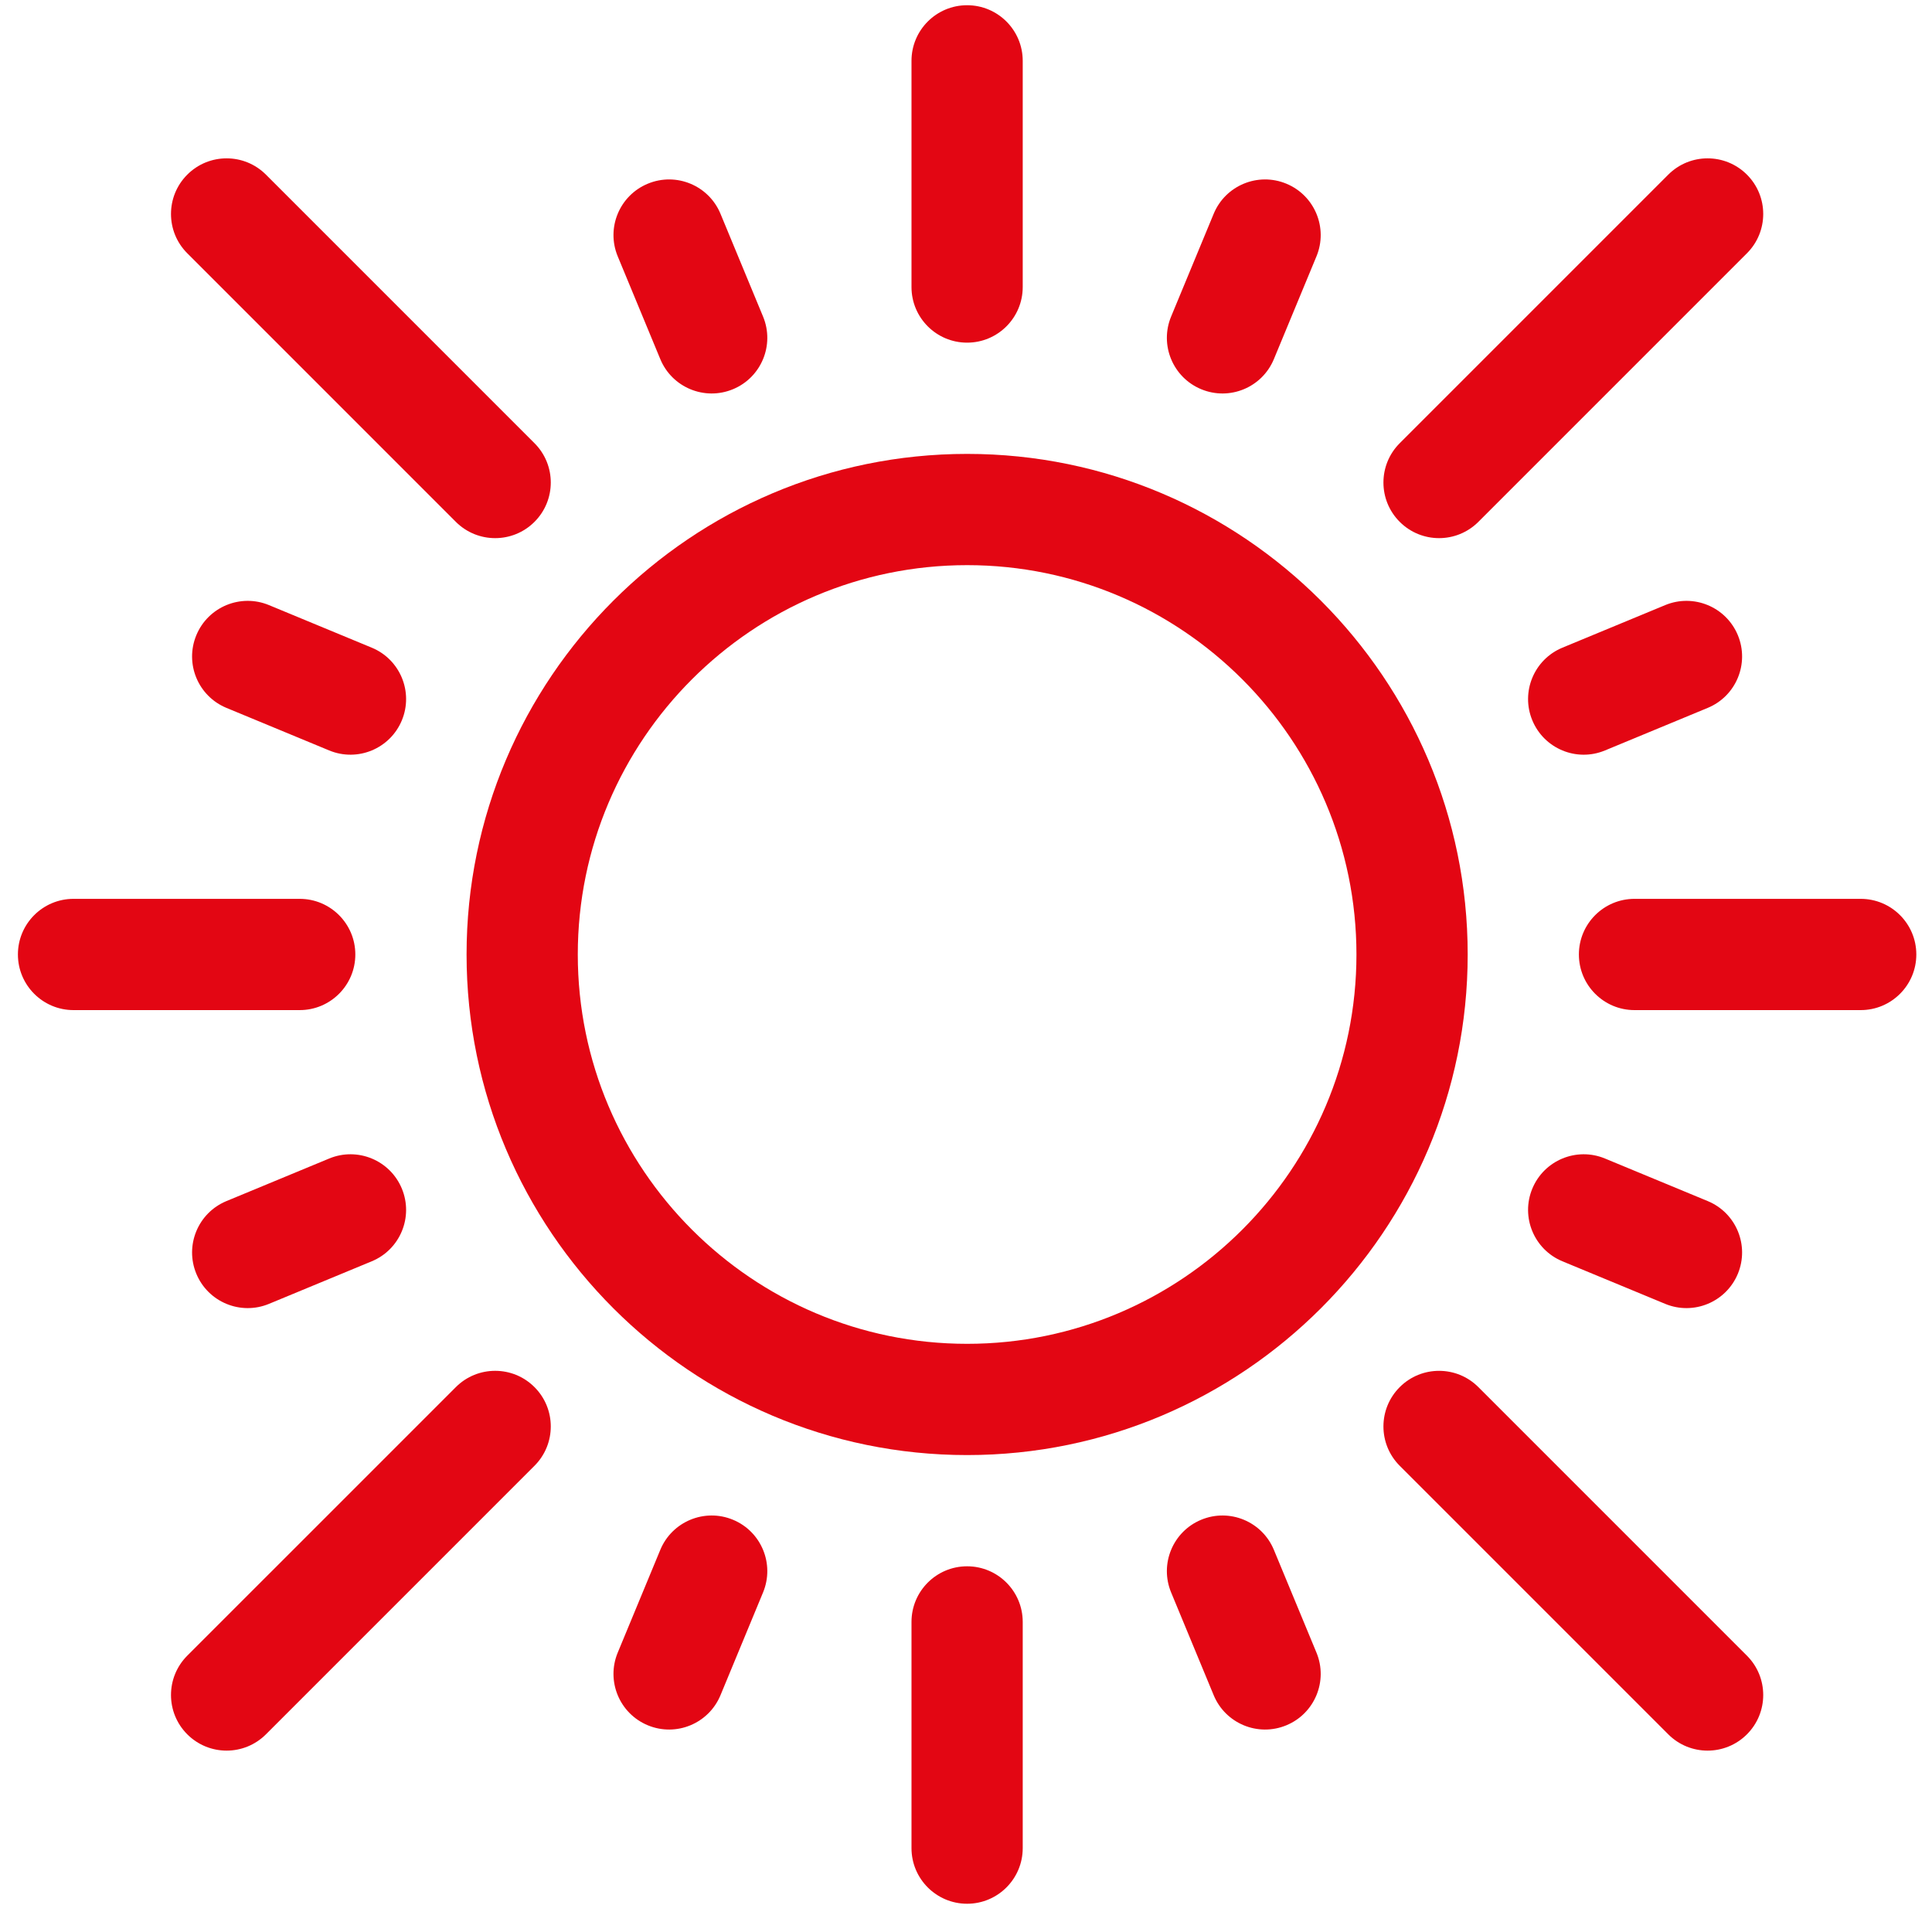 <?xml version="1.0" encoding="UTF-8"?> <svg xmlns="http://www.w3.org/2000/svg" width="95" height="94" viewBox="0 0 95 94" fill="none"><path d="M72.169 46.931C72.169 60.503 61.127 71.545 47.555 71.545C33.983 71.545 22.942 60.503 22.942 46.931C22.942 33.359 33.983 22.318 47.555 22.318C61.127 22.318 72.169 33.359 72.169 46.931ZM47.555 27.788C36.999 27.788 28.411 36.376 28.411 46.931C28.411 57.487 36.999 66.075 47.555 66.075C58.111 66.075 66.699 57.487 66.699 46.931C66.699 36.376 58.111 27.788 47.555 27.788Z" fill="#E30613"></path><path d="M26.282 68.204C27.35 69.272 27.35 71.003 26.282 72.071L13.077 85.276C12.009 86.344 10.277 86.344 9.209 85.276C8.141 84.208 8.141 82.477 9.209 81.408L22.414 68.204C23.483 67.135 25.214 67.135 26.282 68.204Z" fill="#E30613"></path><path d="M82.032 8.587C83.1 7.519 84.831 7.519 85.9 8.587C86.968 9.655 86.968 11.386 85.9 12.454L72.695 25.659C71.627 26.727 69.895 26.727 68.827 25.659C67.759 24.591 67.759 22.86 68.827 21.792L82.032 8.587Z" fill="#E30613"></path><path d="M85.9 85.276C84.832 86.344 83.1 86.345 82.032 85.276L68.827 72.072C67.759 71.003 67.759 69.272 68.827 68.204C69.895 67.136 71.626 67.136 72.695 68.204L85.9 81.409C86.968 82.477 86.968 84.208 85.9 85.276Z" fill="#E30613"></path><path d="M9.209 8.587C10.277 7.519 12.009 7.519 13.077 8.587L26.282 21.792C27.35 22.86 27.35 24.591 26.282 25.659C25.214 26.727 23.483 26.727 22.414 25.659L9.209 12.454C8.141 11.386 8.141 9.655 9.209 8.587Z" fill="#E30613"></path><path d="M36.041 74.725C37.437 75.303 38.099 76.903 37.521 78.299L35.428 83.352C34.851 84.745 33.252 85.411 31.855 84.832C30.459 84.254 29.797 82.654 30.375 81.258L32.468 76.205C33.046 74.81 34.646 74.147 36.041 74.725Z" fill="#E30613"></path><path d="M59.066 19.138C57.671 18.56 57.008 16.96 57.586 15.565L59.679 10.512C60.257 9.116 61.857 8.454 63.252 9.032C64.648 9.61 65.311 11.209 64.733 12.605L62.639 17.658C62.062 19.052 60.464 19.717 59.066 19.138Z" fill="#E30613"></path><path d="M78.92 56.964L83.973 59.057C85.369 59.635 86.031 61.234 85.454 62.63C84.876 64.023 83.278 64.689 81.88 64.11L76.827 62.017C75.431 61.439 74.769 59.839 75.347 58.444C75.925 57.048 77.525 56.386 78.92 56.964Z" fill="#E30613"></path><path d="M16.187 36.899L11.134 34.806C9.738 34.228 9.076 32.628 9.654 31.233C10.232 29.837 11.831 29.175 13.227 29.753L18.28 31.846C19.676 32.424 20.338 34.024 19.76 35.419C19.183 36.812 17.584 37.478 16.187 36.899Z" fill="#E30613"></path><path d="M62.639 76.205L64.733 81.258C65.311 82.654 64.648 84.254 63.252 84.832C61.851 85.412 60.255 84.742 59.679 83.352L57.586 78.299C57.008 76.903 57.671 75.303 59.066 74.725C60.462 74.147 62.062 74.81 62.639 76.205Z" fill="#E30613"></path><path d="M32.468 17.658L30.375 12.605C29.797 11.209 30.459 9.61 31.855 9.032C33.25 8.454 34.85 9.116 35.428 10.512L37.521 15.565C38.099 16.96 37.437 18.56 36.041 19.138C34.64 19.718 33.043 19.048 32.468 17.658Z" fill="#E30613"></path><path d="M76.827 31.846L81.88 29.753C83.276 29.175 84.875 29.837 85.454 31.233C86.031 32.628 85.369 34.228 83.973 34.806L78.92 36.899C77.519 37.48 75.923 36.809 75.347 35.419C74.769 34.024 75.431 32.424 76.827 31.846Z" fill="#E30613"></path><path d="M11.134 59.057L16.187 56.964C17.582 56.386 19.182 57.048 19.76 58.444C20.338 59.839 19.676 61.439 18.28 62.017L13.227 64.11C11.826 64.69 10.229 64.02 9.654 62.63C9.076 61.235 9.738 59.635 11.134 59.057Z" fill="#E30613"></path><path d="M50.289 79.749V90.871C50.289 92.381 49.065 93.606 47.554 93.606C46.044 93.606 44.82 92.381 44.82 90.871V79.749C44.82 78.239 46.044 77.014 47.554 77.014C49.065 77.014 50.289 78.239 50.289 79.749Z" fill="#E30613"></path><path d="M44.82 14.113V2.992C44.82 1.481 46.044 0.257 47.554 0.257C49.065 0.257 50.289 1.481 50.289 2.992V14.113C50.289 15.624 49.065 16.848 47.554 16.848C46.044 16.848 44.82 15.624 44.82 14.113Z" fill="#E30613"></path><path d="M94.229 46.931C94.229 48.441 93.004 49.666 91.494 49.666H80.372C78.862 49.666 77.637 48.441 77.637 46.931C77.637 45.421 78.862 44.196 80.372 44.196H91.494C93.004 44.196 94.229 45.421 94.229 46.931Z" fill="#E30613"></path><path d="M3.615 44.196H14.737C16.247 44.196 17.472 45.421 17.472 46.931C17.472 48.441 16.247 49.666 14.737 49.666H3.615C2.105 49.666 0.881 48.441 0.881 46.931C0.881 45.421 2.105 44.196 3.615 44.196Z" fill="#E30613"></path></svg> 